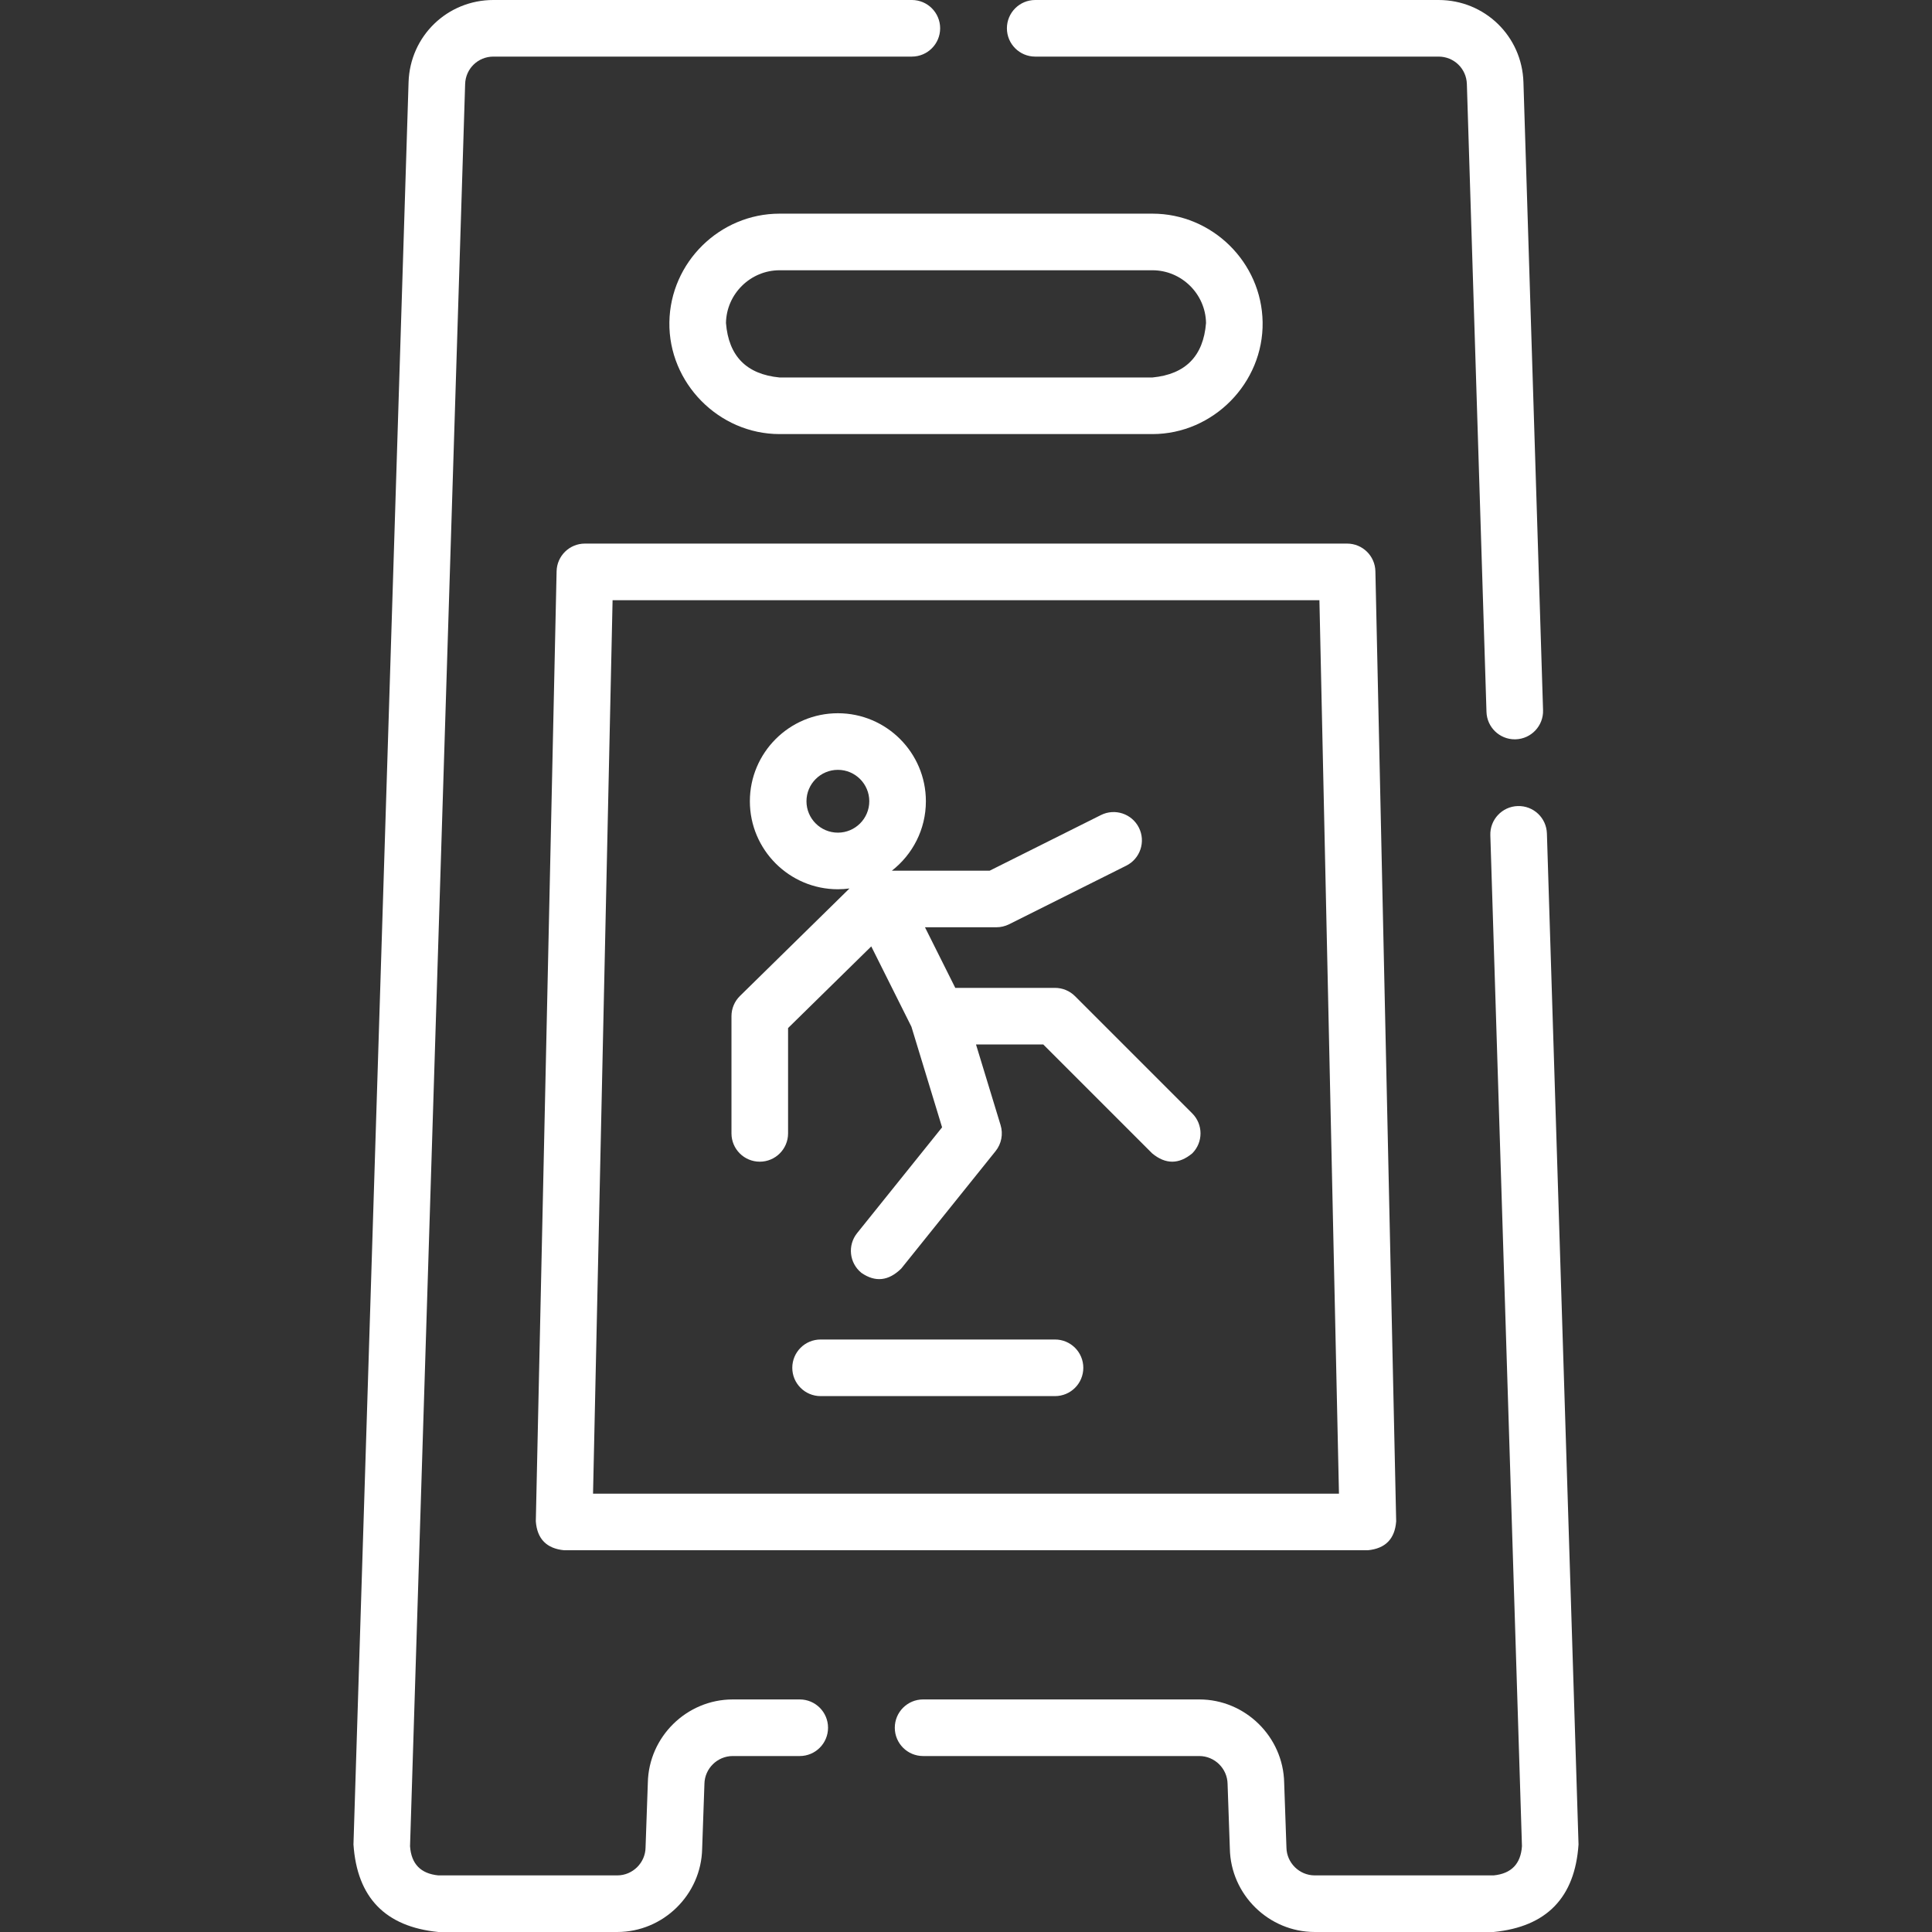 <svg xmlns="http://www.w3.org/2000/svg" id="Capa_1" height="512" viewBox="0 0 512 512" width="512"><rect x="0" y="0" width="512" height="512" fill="#333333" stroke="none"/><g><path d="m315.954 295.056-31.062-31.062c-1.407-1.406-3.314-2.196-5.304-2.196h-26.427l-8.031-16.062h18.927c1.164 0 2.312-.271 3.354-.792l31.062-15.531c3.704-1.853 5.206-6.357 3.354-10.062-1.853-3.704-6.354-5.205-10.062-3.354l-29.478 14.739h-25.927c5.478-4.272 9.011-10.927 9.011-18.396 0-12.86-10.462-23.323-23.323-23.323s-23.323 10.463-23.323 23.323 10.463 23.323 23.323 23.323c1.043 0 2.067-.076 3.074-.209l-29.026 28.491c-1.437 1.41-2.246 3.339-2.246 5.353v31.062c0 4.143 3.358 7.5 7.5 7.5s7.5-3.357 7.5-7.5v-27.915l22.046-21.639 10.641 21.282 8.129 26.667-22.517 28.031c-2.594 3.229-2.079 7.95 1.15 10.545 3.673 2.536 7.187 2.153 10.544-1.15l25-31.123c1.553-1.935 2.05-4.512 1.326-6.884l-6.516-21.376h17.829l28.864 28.866c3.536 2.928 7.071 2.928 10.606 0 2.931-2.931 2.931-7.679.002-10.608zm-102.23-82.717c0-4.59 3.734-8.323 8.323-8.323s8.323 3.733 8.323 8.323-3.733 8.323-8.323 8.323-8.323-3.733-8.323-8.323z" fill="#ffffff"/><path d="m279.589 354.983h-62.125c-4.142 0-7.5 3.357-7.5 7.5s3.358 7.5 7.5 7.5h62.125c4.143 0 7.5-3.357 7.5-7.5s-3.357-7.5-7.5-7.5z" fill="#ffffff"/><path d="m274.34 15h106.9c4.076 0 7.368 3.189 7.494 7.265l5.199 166.399c.127 4.061 3.458 7.266 7.491 7.266.079 0 .159-.001.239-.004 4.14-.129 7.392-3.59 7.262-7.73l-5.199-166.396c-.376-12.225-10.254-21.8-22.486-21.8h-106.9c-4.143 0-7.5 3.357-7.5 7.5s3.358 7.5 7.5 7.5z" fill="#ffffff"/><path d="m418.326 488.796-8.38-267.92c-.129-4.14-3.567-7.388-7.73-7.262-4.141.129-7.392 3.591-7.262 7.73l8.38 267.916c-.318 4.693-2.816 7.273-7.494 7.739h-47.42c-4.071 0-7.437-3.314-7.501-7.389-.001-.048-.002-.096-.004-.144l-.597-17.027c-.237-12.177-10.312-22.07-22.498-22.07h-73.19c-4.142 0-7.5 3.357-7.5 7.5s3.358 7.5 7.5 7.5h73.19c4.071 0 7.437 3.314 7.501 7.389.001.048.002.096.004.144l.597 17.026c.237 12.178 10.313 22.072 22.498 22.072h47.42c14.04-1.389 21.535-9.124 22.486-23.204z" fill="#ffffff"/><path d="m206.596 115.036h98.809c16.112 0 29.454-13.554 29.203-29.663-.247-15.854-13.348-28.751-29.203-28.751h-98.809c-15.855 0-28.956 12.897-29.203 28.751-.252 16.109 13.092 29.663 29.203 29.663zm-14.205-29.429c.121-7.712 6.493-13.985 14.205-13.985h98.809c7.713 0 14.085 6.273 14.205 13.985-.707 8.775-5.442 13.585-14.205 14.429h-98.809c-8.763-.844-13.498-5.653-14.205-14.429z" fill="#ffffff"/><path d="m211.94 450.37h-17.76c-12.187 0-22.264 9.896-22.498 22.075l-.598 17.021c-.001.049-.003.097-.003.145-.064 4.074-3.43 7.389-7.501 7.389h-47.42c-4.677-.466-7.175-3.044-7.494-7.735l14.601-467.003c.125-4.072 3.417-7.262 7.493-7.262h110.89c4.142 0 7.5-3.357 7.5-7.5s-3.358-7.5-7.5-7.5h-110.89c-12.231 0-22.108 9.575-22.486 21.796l-14.6 467.004c.953 14.078 8.449 21.811 22.487 23.2h47.42c12.186 0 22.261-9.894 22.498-22.07l.598-17.026c.001-.049.003-.097.003-.145.064-4.074 3.43-7.389 7.501-7.389h17.76c4.142 0 7.5-3.357 7.5-7.5s-3.359-7.5-7.501-7.5z" fill="#ffffff"/><path d="m147.505 151.393-5.508 251.774c.35 4.657 2.849 7.212 7.498 7.664h213.01c4.649-.452 7.148-3.006 7.498-7.664l-5.508-251.774c-.089-4.077-3.42-7.336-7.498-7.336h-201.994c-4.078 0-7.409 3.258-7.498 7.336zm14.836 7.664h187.318l5.18 236.774h-197.678z" fill="#ffffff"/></g></svg>